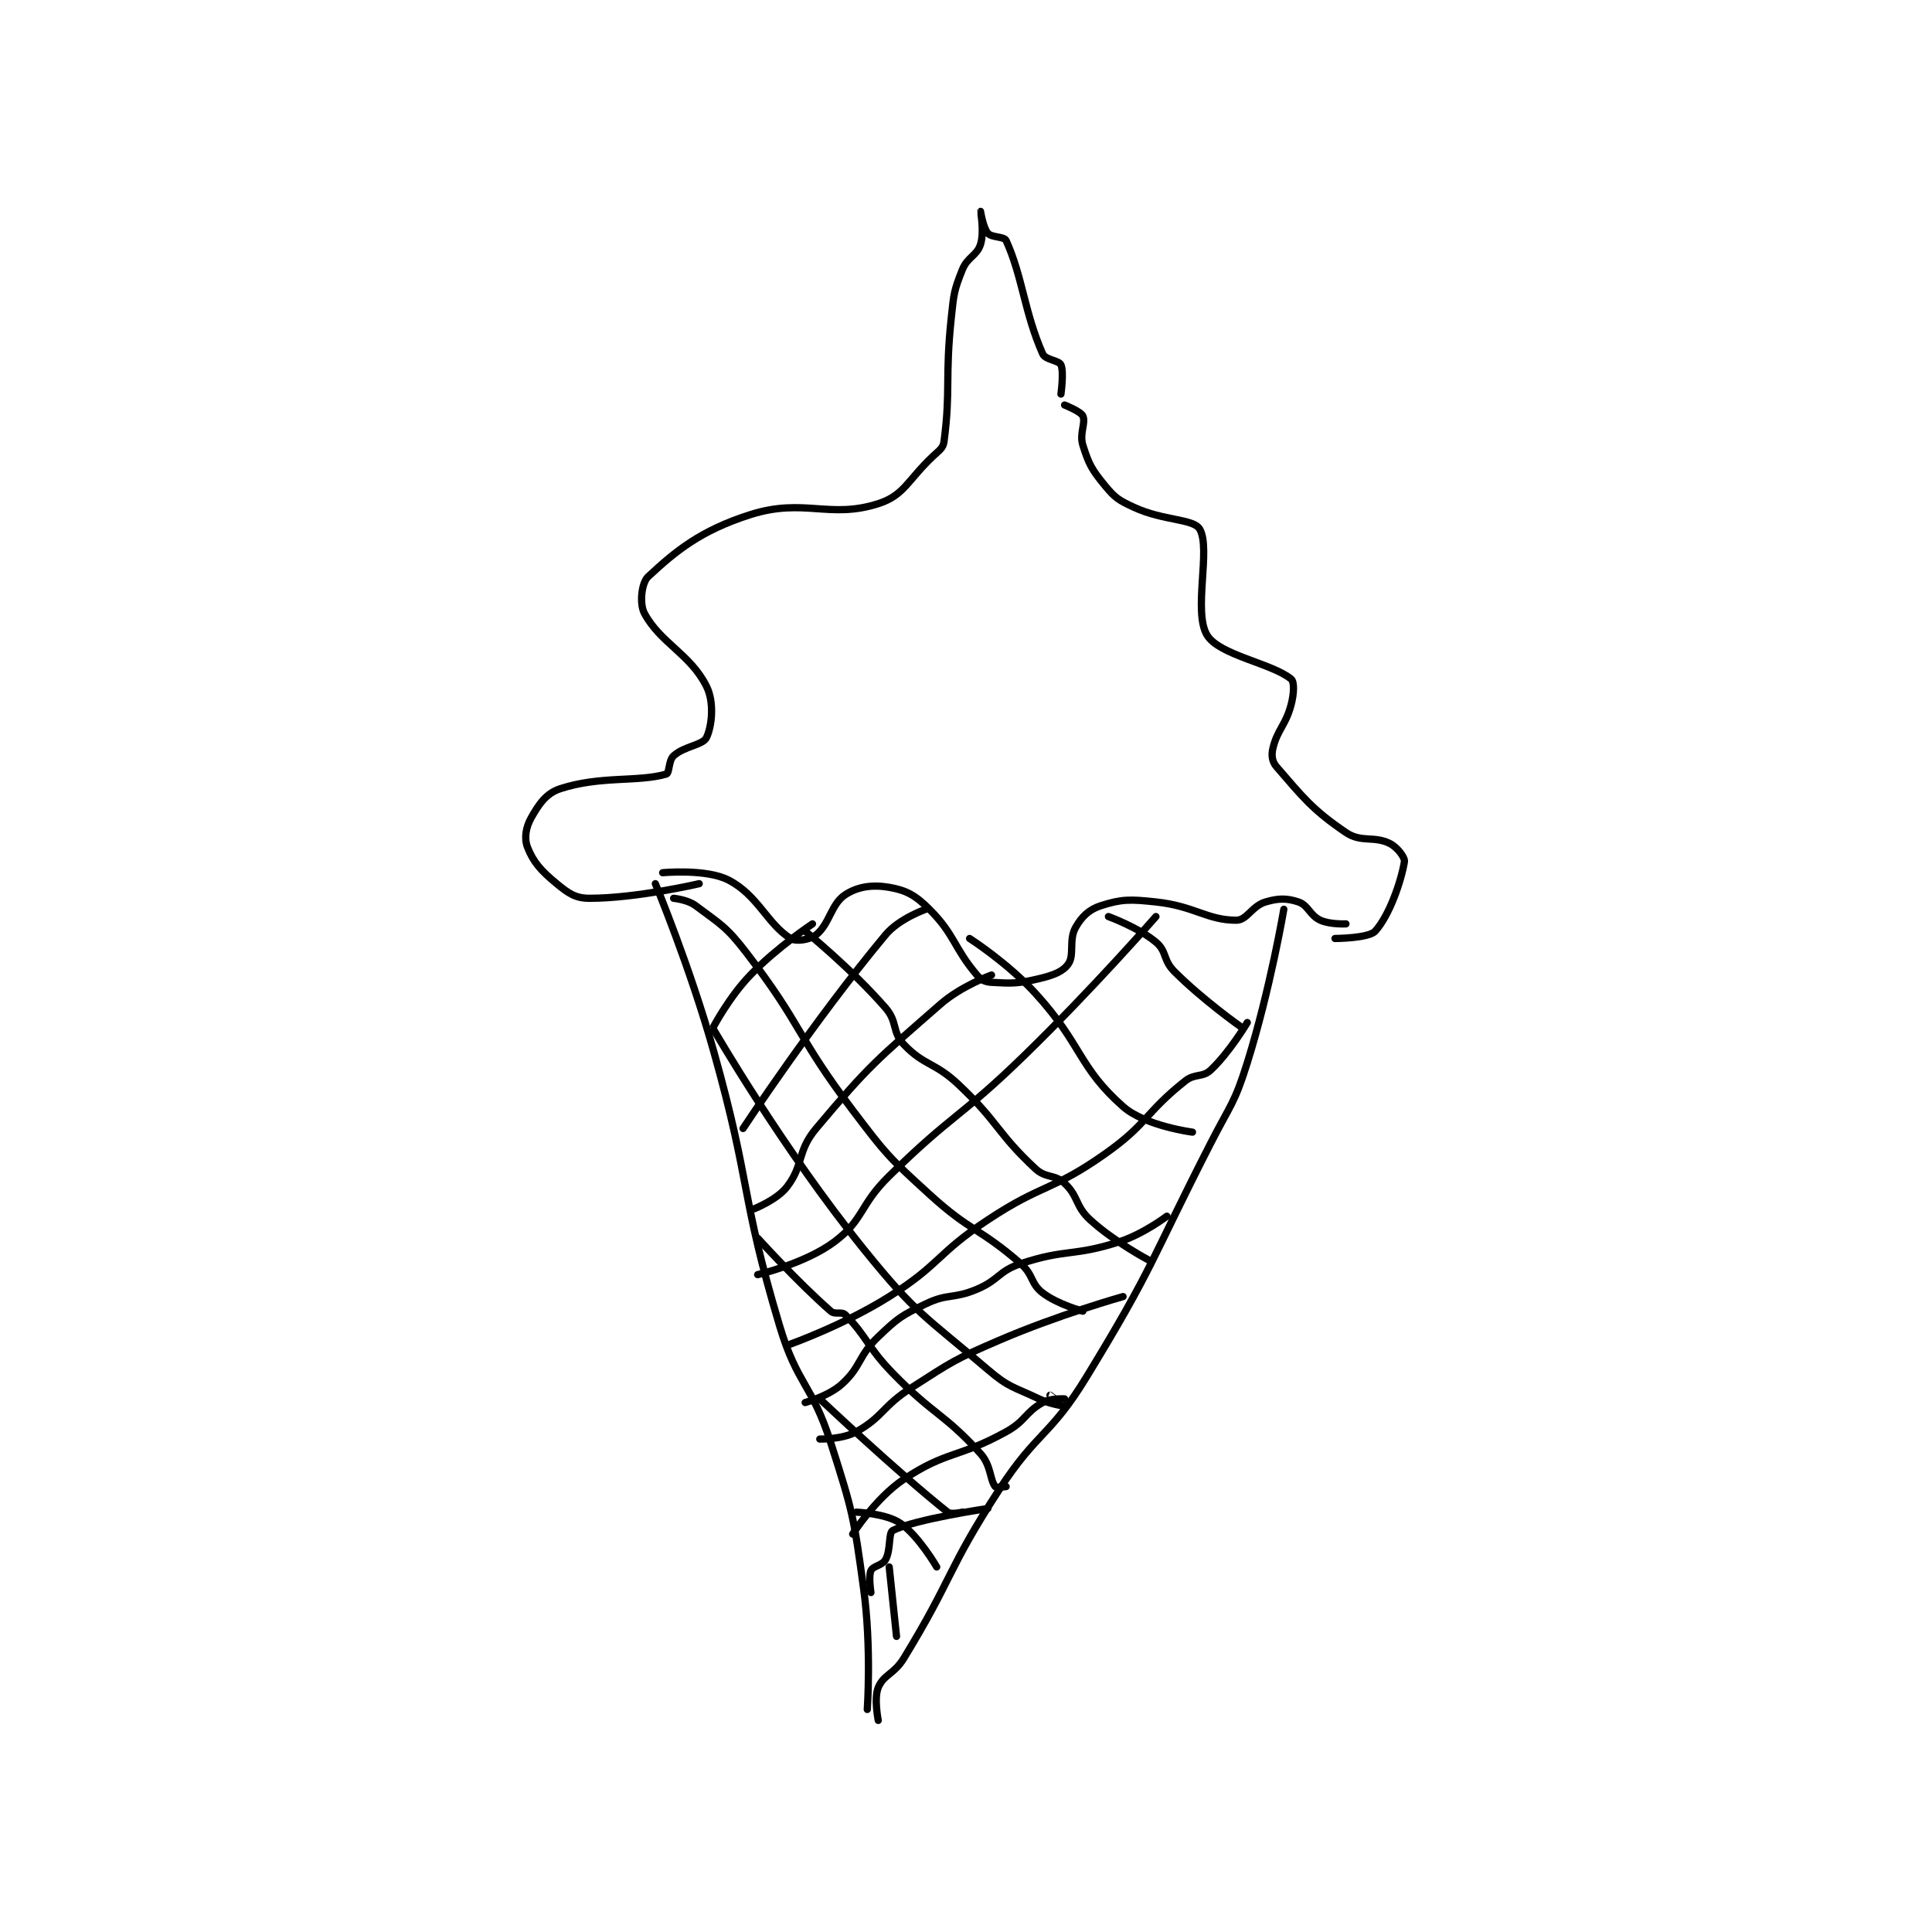 <?xml version="1.0" encoding="utf-8"?>
<!DOCTYPE svg PUBLIC "-//W3C//DTD SVG 1.1//EN" "http://www.w3.org/Graphics/SVG/1.1/DTD/svg11.dtd">
<svg viewBox="0 0 800 800" preserveAspectRatio="xMinYMin meet" xmlns="http://www.w3.org/2000/svg" version="1.1">
<g fill="none" stroke="black" stroke-linecap="round" stroke-linejoin="round" stroke-width="1.982">
<g transform="translate(218.414,87.52) scale(1.513) translate(-135,-4)">
<path id="0" d="M170 188 C170 188 179.457 210.715 186 234 C196.374 270.918 193.138 272.681 204 309 C208.89 325.35 212.81 324.752 218 341 C224.101 360.1 224.278 361.13 227 381 C229.188 396.969 228 414 228 414 "/>
<path id="1" d="M342 195 C342 195 338.305 216.824 332 237 C328.49 248.234 327.487 248.275 322 259 C305.529 291.193 306.576 292.574 288 323 C277.995 339.388 274.529 337.786 264 354 C249.788 375.887 251.483 377.936 238 400 C235.325 404.377 232.471 404.428 231 408 C229.783 410.954 231 417 231 417 "/>
<path id="2" d="M172 185 C172 185 183.909 183.868 190 187 C198.075 191.153 200.6 199 207 203 C208.511 203.945 212.289 203.369 214 202 C217.686 199.051 218.093 193.54 222 191 C225.43 188.77 229.484 188.215 234 189 C238.667 189.812 241.155 191.155 245 195 C252.011 202.011 251.625 205.5 258 213 C259.185 214.394 260.23 214.896 262 215 C267.562 215.327 269.19 215.383 275 214 C278.929 213.065 281.504 212.094 283 210 C284.76 207.536 283.102 203.374 285 200 C286.695 196.987 288.72 195.043 292 194 C297.639 192.206 299.944 192.237 307 193 C317.68 194.155 320.964 198 329 198 C331.922 198 333.279 194.094 337 193 C340.536 191.96 342.834 191.945 346 193 C348.697 193.899 349.067 196.646 352 198 C354.635 199.216 359 199 359 199 "/>
<path id="3" d="M182 188 C182 188 164.864 192 152 192 C148.141 192 146.264 190.688 143 188 C138.69 184.45 136.595 182.101 135 178 C134.074 175.619 134.536 172.603 136 170 C138.138 166.2 140.13 163.255 144 162 C155.067 158.411 165.231 160.256 173 158 C173.889 157.742 173.588 154.284 175 153 C177.923 150.343 183.011 150.087 184 148 C185.494 144.845 186.173 138.346 184 134 C179.576 125.152 171.328 122.115 167 114 C165.59 111.357 166.229 105.648 168 104 C175.526 96.993 182.367 91.328 196 87 C210.676 82.341 217.659 88.269 231 84 C238.108 81.725 238.953 77.655 246 71 C247.751 69.346 248.761 68.816 249 67 C250.863 52.842 249.226 49.678 251 33 C251.691 26.507 251.735 25.662 254 20 C255.435 16.411 257.998 16.208 259 13 C260.054 9.628 258.999 4.002 259 4 C259.001 3.999 259.699 8.514 261 10 C262.07 11.223 265.46 10.812 266 12 C270.494 21.886 270.977 31.615 276 43 C276.738 44.674 280.43 44.747 281 46 C281.864 47.901 281 54 281 54 "/>
<path id="4" d="M282 57 C282 57 286.43 58.747 287 60 C287.864 61.901 285.987 64.793 287 68 C288.632 73.169 289.433 74.669 293 79 C295.816 82.42 296.786 83.055 301 85 C309.127 88.751 317.328 88.074 319 91 C322.094 96.415 317.108 113.617 321 120 C324.352 125.497 338.769 127.679 344 132 C344.919 132.759 344.796 135.974 344 139 C342.485 144.757 340.229 145.775 339 151 C338.555 152.889 338.801 154.621 340 156 C347.052 164.11 349.643 167.661 359 174 C363.209 176.851 366.648 174.824 371 177 C373.095 178.048 375.192 180.85 375 182 C374.101 187.397 370.903 196.686 367 201 C365.222 202.965 356 203 356 203 "/>
<path id="5" d="M175 192 C175 192 178.81 192.358 181 194 C187.934 199.201 189.413 199.724 195 207 C210.355 226.997 208.531 229.581 224 250 C233.264 262.228 233.734 262.713 245 273 C256.36 283.372 258.634 282.101 270 292 C273.547 295.09 272.632 297.424 276 300 C280.12 303.151 287 305 287 305 "/>
<path id="6" d="M211 201 C211 201 223.632 211.244 233 222 C236.348 225.844 234.71 228.545 238 232 C243.636 237.918 246.421 236.786 253 243 C264.071 253.456 263.385 256.117 274 266 C276.934 268.732 279.232 267.416 282 270 C285.854 273.597 284.876 276.234 289 280 C295.659 286.08 305 291 305 291 "/>
<path id="7" d="M256 203 C256 203 266.357 209.629 274 218 C286.866 232.091 285.684 238.116 298 249 C304.036 254.334 317 256 317 256 "/>
<path id="8" d="M294 197 C294 197 302.148 199.957 307 204 C310.005 206.505 308.91 208.91 312 212 C319.843 219.843 330 227 330 227 "/>
<path id="9" d="M186 228 C186 228 204.717 260.369 227 288 C241.467 305.939 243.583 306.123 261 321 C266.835 325.984 267.949 325.642 275 329 C278.148 330.499 281.997 331.001 282 331 C282.002 331 278 328 278 328 "/>
<path id="10" d="M213 199 C213 199 203.337 205.391 196 213 C190.292 218.919 186 227 186 227 "/>
<path id="11" d="M244 195 C244 195 236.711 197.546 233 202 C213.372 225.554 194 255 194 255 "/>
<path id="12" d="M262 213 C262 213 253.739 215.978 248 221 C230.577 236.245 228.625 237.589 214 255 C208.689 261.323 210.682 264.94 206 271 C203.265 274.539 197 277 197 277 "/>
<path id="13" d="M307 197 C307 197 289.68 216.832 271 235 C253.309 252.206 251.486 250.85 234 268 C225.768 276.073 227.153 279.885 219 286 C211.061 291.954 198 295 198 295 "/>
<path id="14" d="M207 314 C207 314 221.683 308.755 234 301 C248.08 292.135 246.931 289.3 261 280 C276.107 270.014 278.439 272.247 293 262 C304.76 253.724 304.008 250.718 315 242 C317.723 239.84 319.717 241.149 322 239 C327.168 234.136 332 226 332 226 "/>
<path id="15" d="M198 285 C198 285 208.84 296.985 218 305 C219.191 306.042 220.988 304.988 222 306 C227.873 311.873 227.915 314.723 235 322 C246.217 333.52 249.021 332.952 259 344 C261.882 347.19 261.549 351.135 263 353 C263.279 353.359 266 353 266 353 "/>
<path id="16" d="M215 329 C215 329 236.031 348.897 250 360 C250.937 360.745 254 360 254 360 "/>
<path id="17" d="M225 360 C225 360 233.085 360.331 237 363 C242.068 366.456 247 375 247 375 "/>
<path id="18" d="M310 279 C310 279 303.65 283.839 297 286 C284.396 290.096 282.438 287.854 270 292 C263.853 294.049 264.15 296.398 258 299 C251.55 301.729 250.126 300.05 244 303 C237.333 306.21 236.377 306.857 231 312 C225.417 317.34 226.409 320.132 221 325 C217.386 328.253 211 330 211 330 "/>
<path id="19" d="M298 301 C298 301 280.315 305.968 264 313 C251.671 318.314 251.277 318.771 240 326 C232.085 331.074 232.369 333.873 225 338 C221.227 340.113 215 340 215 340 "/>
<path id="20" d="M282 329 C282 329 278.186 328.77 276 330 C271.17 332.717 271.366 335.034 266 338 C252.907 345.235 249.779 343.147 238 351 C230.29 356.14 224 366 224 366 "/>
<path id="21" d="M261 359 C261 359 241.135 361.933 235 365 C233.731 365.635 234.507 370.237 233 373 C232.141 374.575 229.567 374.723 229 376 C228.287 377.603 229 382 229 382 "/>
<path id="22" d="M234 375 L236 394 "/>
</g>
</g>
</svg>
